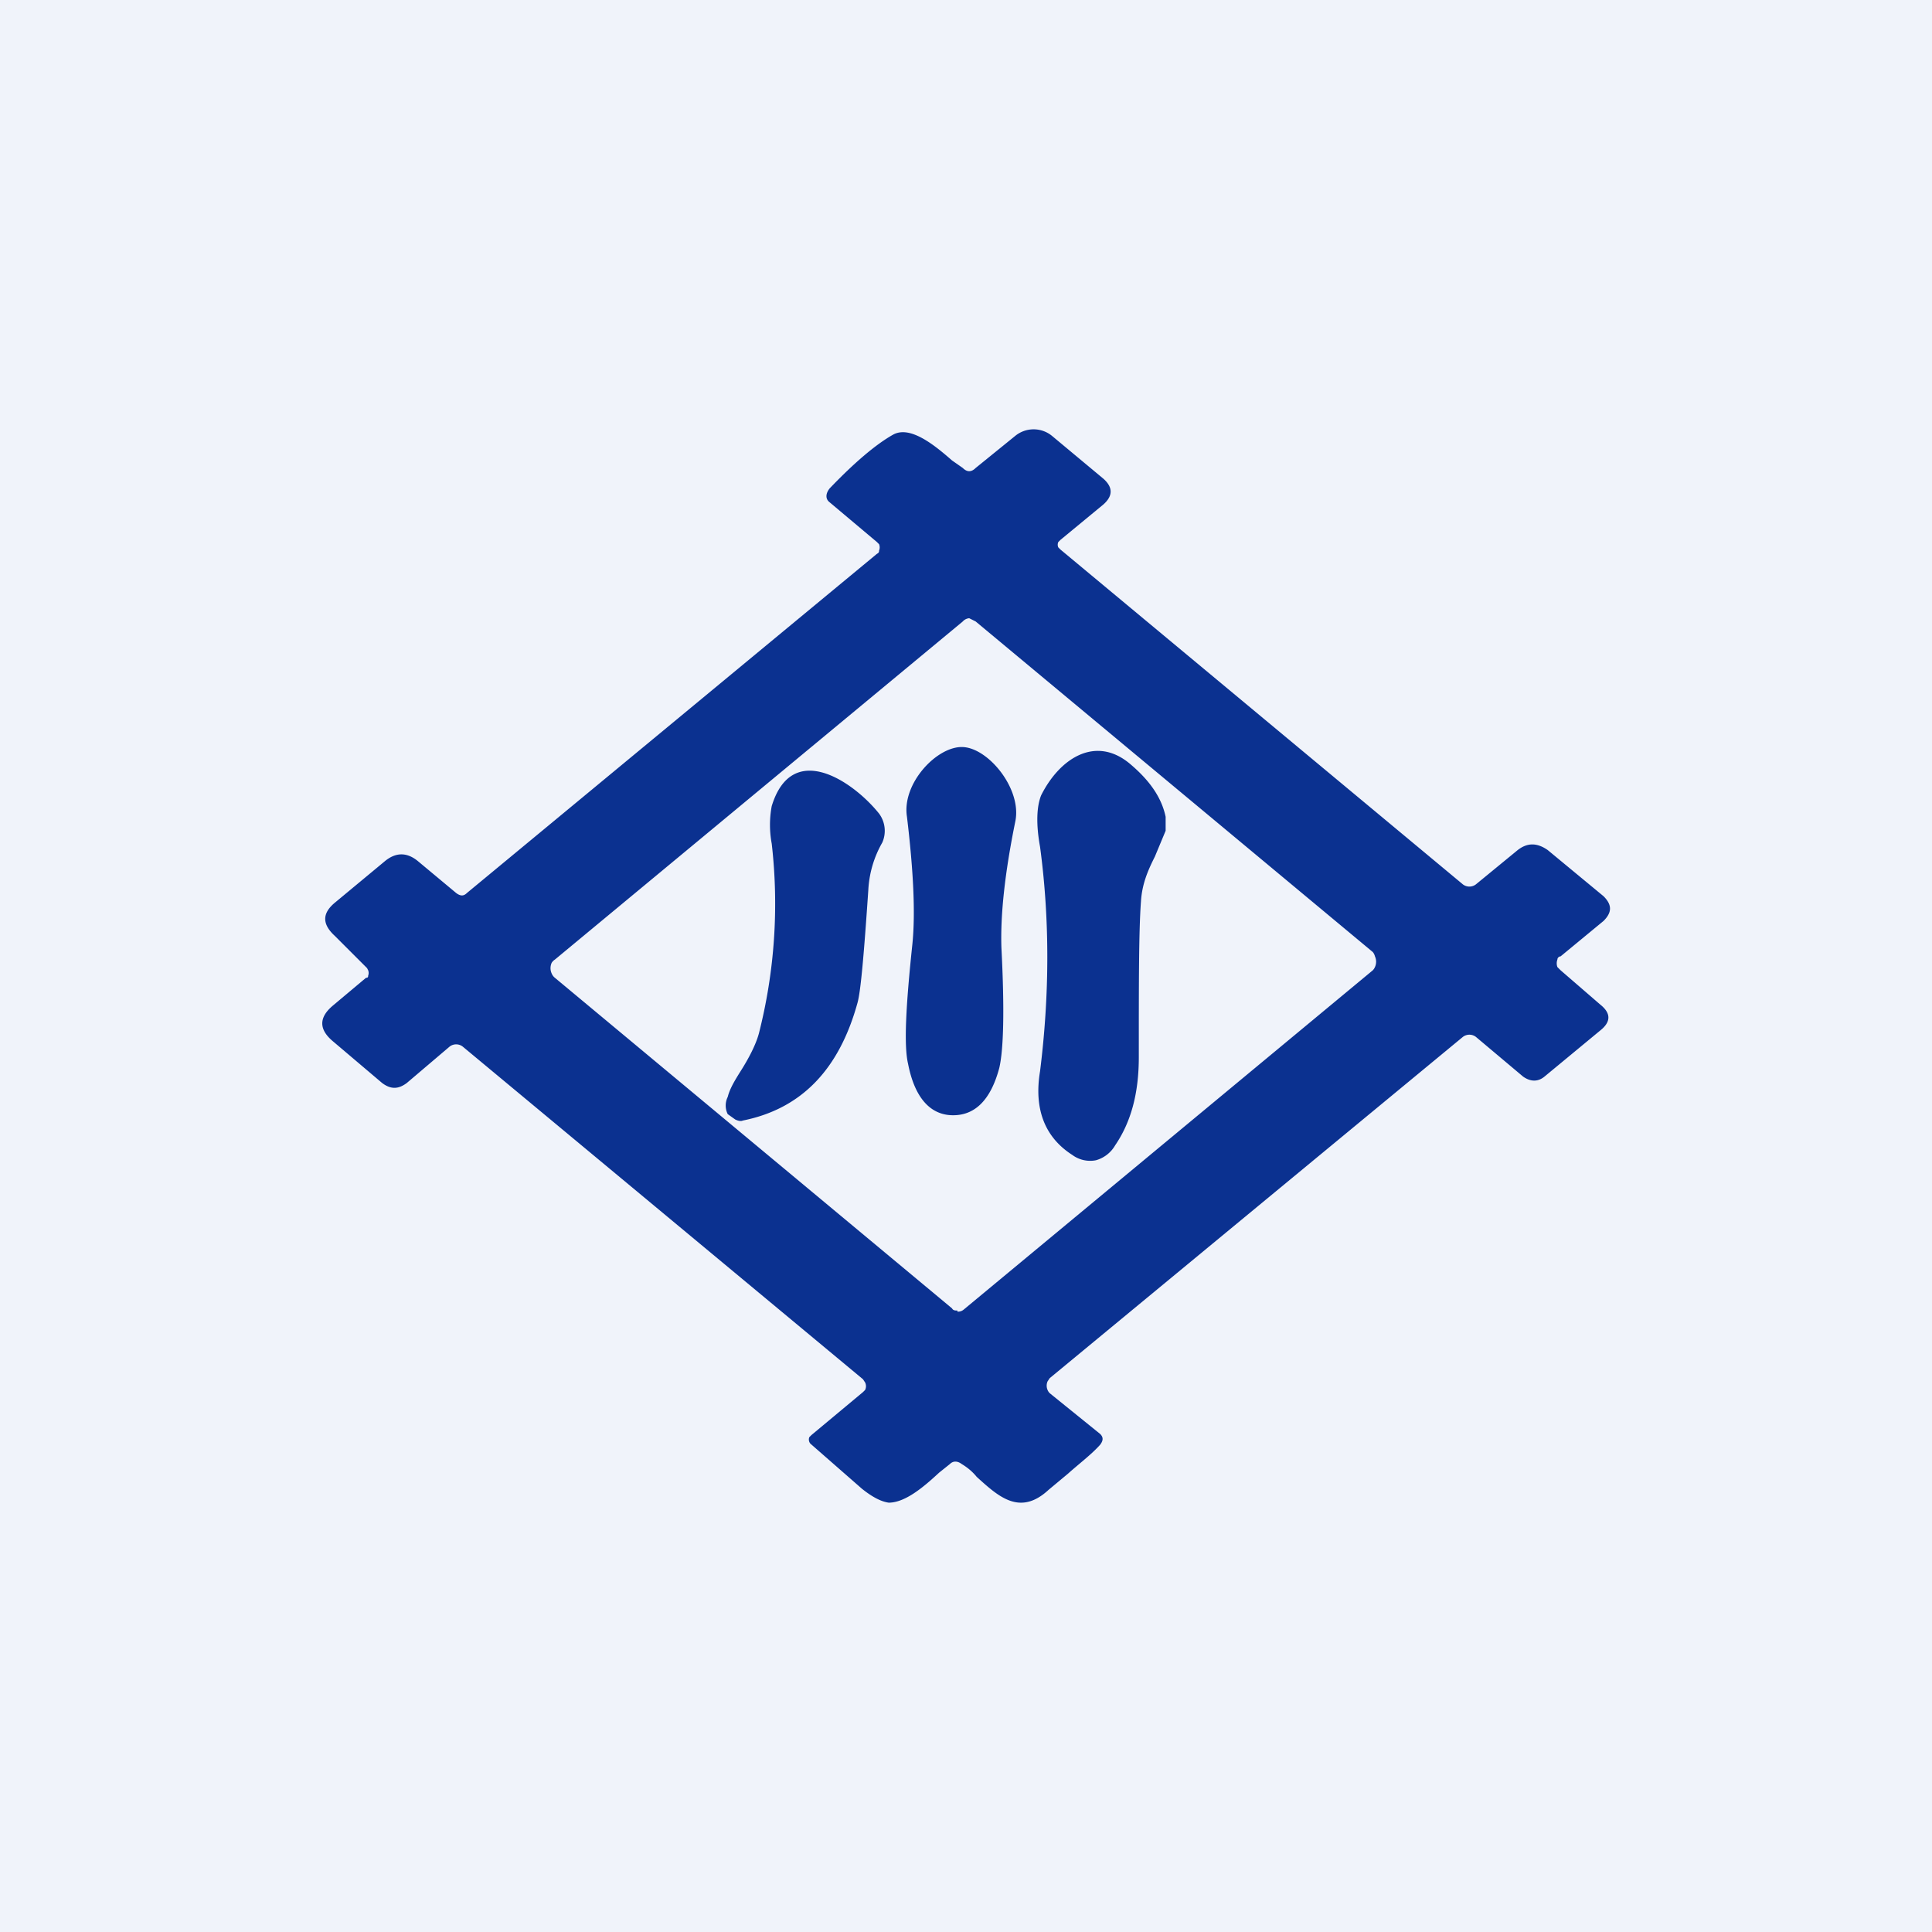 <!-- by TradingView --><svg width="18" height="18" viewBox="0 0 18 18" xmlns="http://www.w3.org/2000/svg"><path fill="#F0F3FA" d="M0 0h18v18H0z"/><path d="m9.86 5.05.02-.02.4-.33c.09-.08.09-.16 0-.24l-.48-.4A.27.27 0 0 0 9.63 4a.27.27 0 0 0-.17.06l-.37.3c-.04.04-.08.04-.12 0l-.1-.07c-.16-.14-.39-.33-.55-.24-.16.09-.36.26-.59.5-.04.05-.04.1 0 .13l.44.37.02.02a.08.08 0 0 1 0 .06c0 .01 0 .02-.02.03L4.35 8.32c-.03.03-.06.03-.1 0l-.36-.3c-.1-.08-.2-.08-.3 0l-.47.39c-.12.1-.12.2 0 .31l.3.3.01.02a.07.07 0 0 1 0 .05c0 .01 0 .02-.02.02l-.31.26c-.13.11-.13.22 0 .33l.46.39c.08.06.15.06.23 0l.4-.34a.1.1 0 0 1 .06-.02.1.1 0 0 1 .06.02l3.73 3.1.02.03a.08.08 0 0 1 0 .07l-.02.02-.48.4-.02.02a.06.06 0 0 0 .01.06l.48.42c.1.08.18.12.25.13.16 0 .34-.16.47-.28l.1-.08c.03-.03.07-.03.11 0 .05.03.1.07.14.12.2.18.4.37.67.12l.18-.15c.1-.09.22-.18.3-.27.03-.04.03-.07 0-.1l-.47-.38a.09.09 0 0 1-.02-.03.1.1 0 0 1 0-.08l.02-.03 3.85-3.18a.1.1 0 0 1 .06-.02.1.1 0 0 1 .06.02l.44.37c.07.05.14.05.2 0l.52-.43c.1-.08.1-.16 0-.24l-.37-.32-.03-.03a.1.1 0 0 1 0-.07c0-.02.02-.03.03-.03l.4-.33c.08-.08.08-.15 0-.23l-.52-.43c-.1-.07-.19-.07-.28 0l-.39.32a.1.1 0 0 1-.12 0L9.88 5.12l-.02-.02a.06.06 0 0 1 0-.05Zm-.94 7.16c-.02 0-.04 0-.05-.02l-3.7-3.08a.1.1 0 0 1-.03-.04.12.12 0 0 1 0-.1.1.1 0 0 1 .03-.03l3.8-3.15a.09.09 0 0 1 .06-.03l.06.03 3.7 3.08a.1.1 0 0 1 .02.04.12.12 0 0 1 0 .1.1.1 0 0 1-.02.03L8.98 12.2a.08.08 0 0 1-.06.02Zm.54-4.56c.06-.3-.25-.68-.49-.69-.24-.01-.57.34-.52.65.06.5.08.9.05 1.19-.06.57-.08.94-.04 1.11.06.31.2.47.4.48.22.01.37-.14.45-.44.04-.17.05-.54.02-1.12-.01-.3.03-.69.13-1.18Zm1.17.75c-.02.27-.02.75-.02 1.45 0 .33-.07.6-.22.82a.3.3 0 0 1-.18.14.28.28 0 0 1-.22-.05c-.25-.16-.36-.42-.3-.78.09-.72.09-1.42 0-2.09-.04-.22-.03-.38.01-.48.17-.34.5-.56.82-.3.18.15.3.31.34.5v.13l-.1.24c-.06.12-.12.25-.13.42Zm-2.64.94c.03-.11.06-.46.1-1.05a.99.99 0 0 1 .13-.44.27.27 0 0 0-.03-.27c-.24-.3-.81-.69-1-.07a.95.95 0 0 0 0 .35 4.9 4.9 0 0 1-.12 1.77c-.03.11-.1.24-.17.35-.05.08-.1.16-.12.24a.18.18 0 0 0 0 .16l.07.05c.02.01.05.02.07.01.55-.11.9-.48 1.07-1.1Z" fill="#0B3190"/></svg>